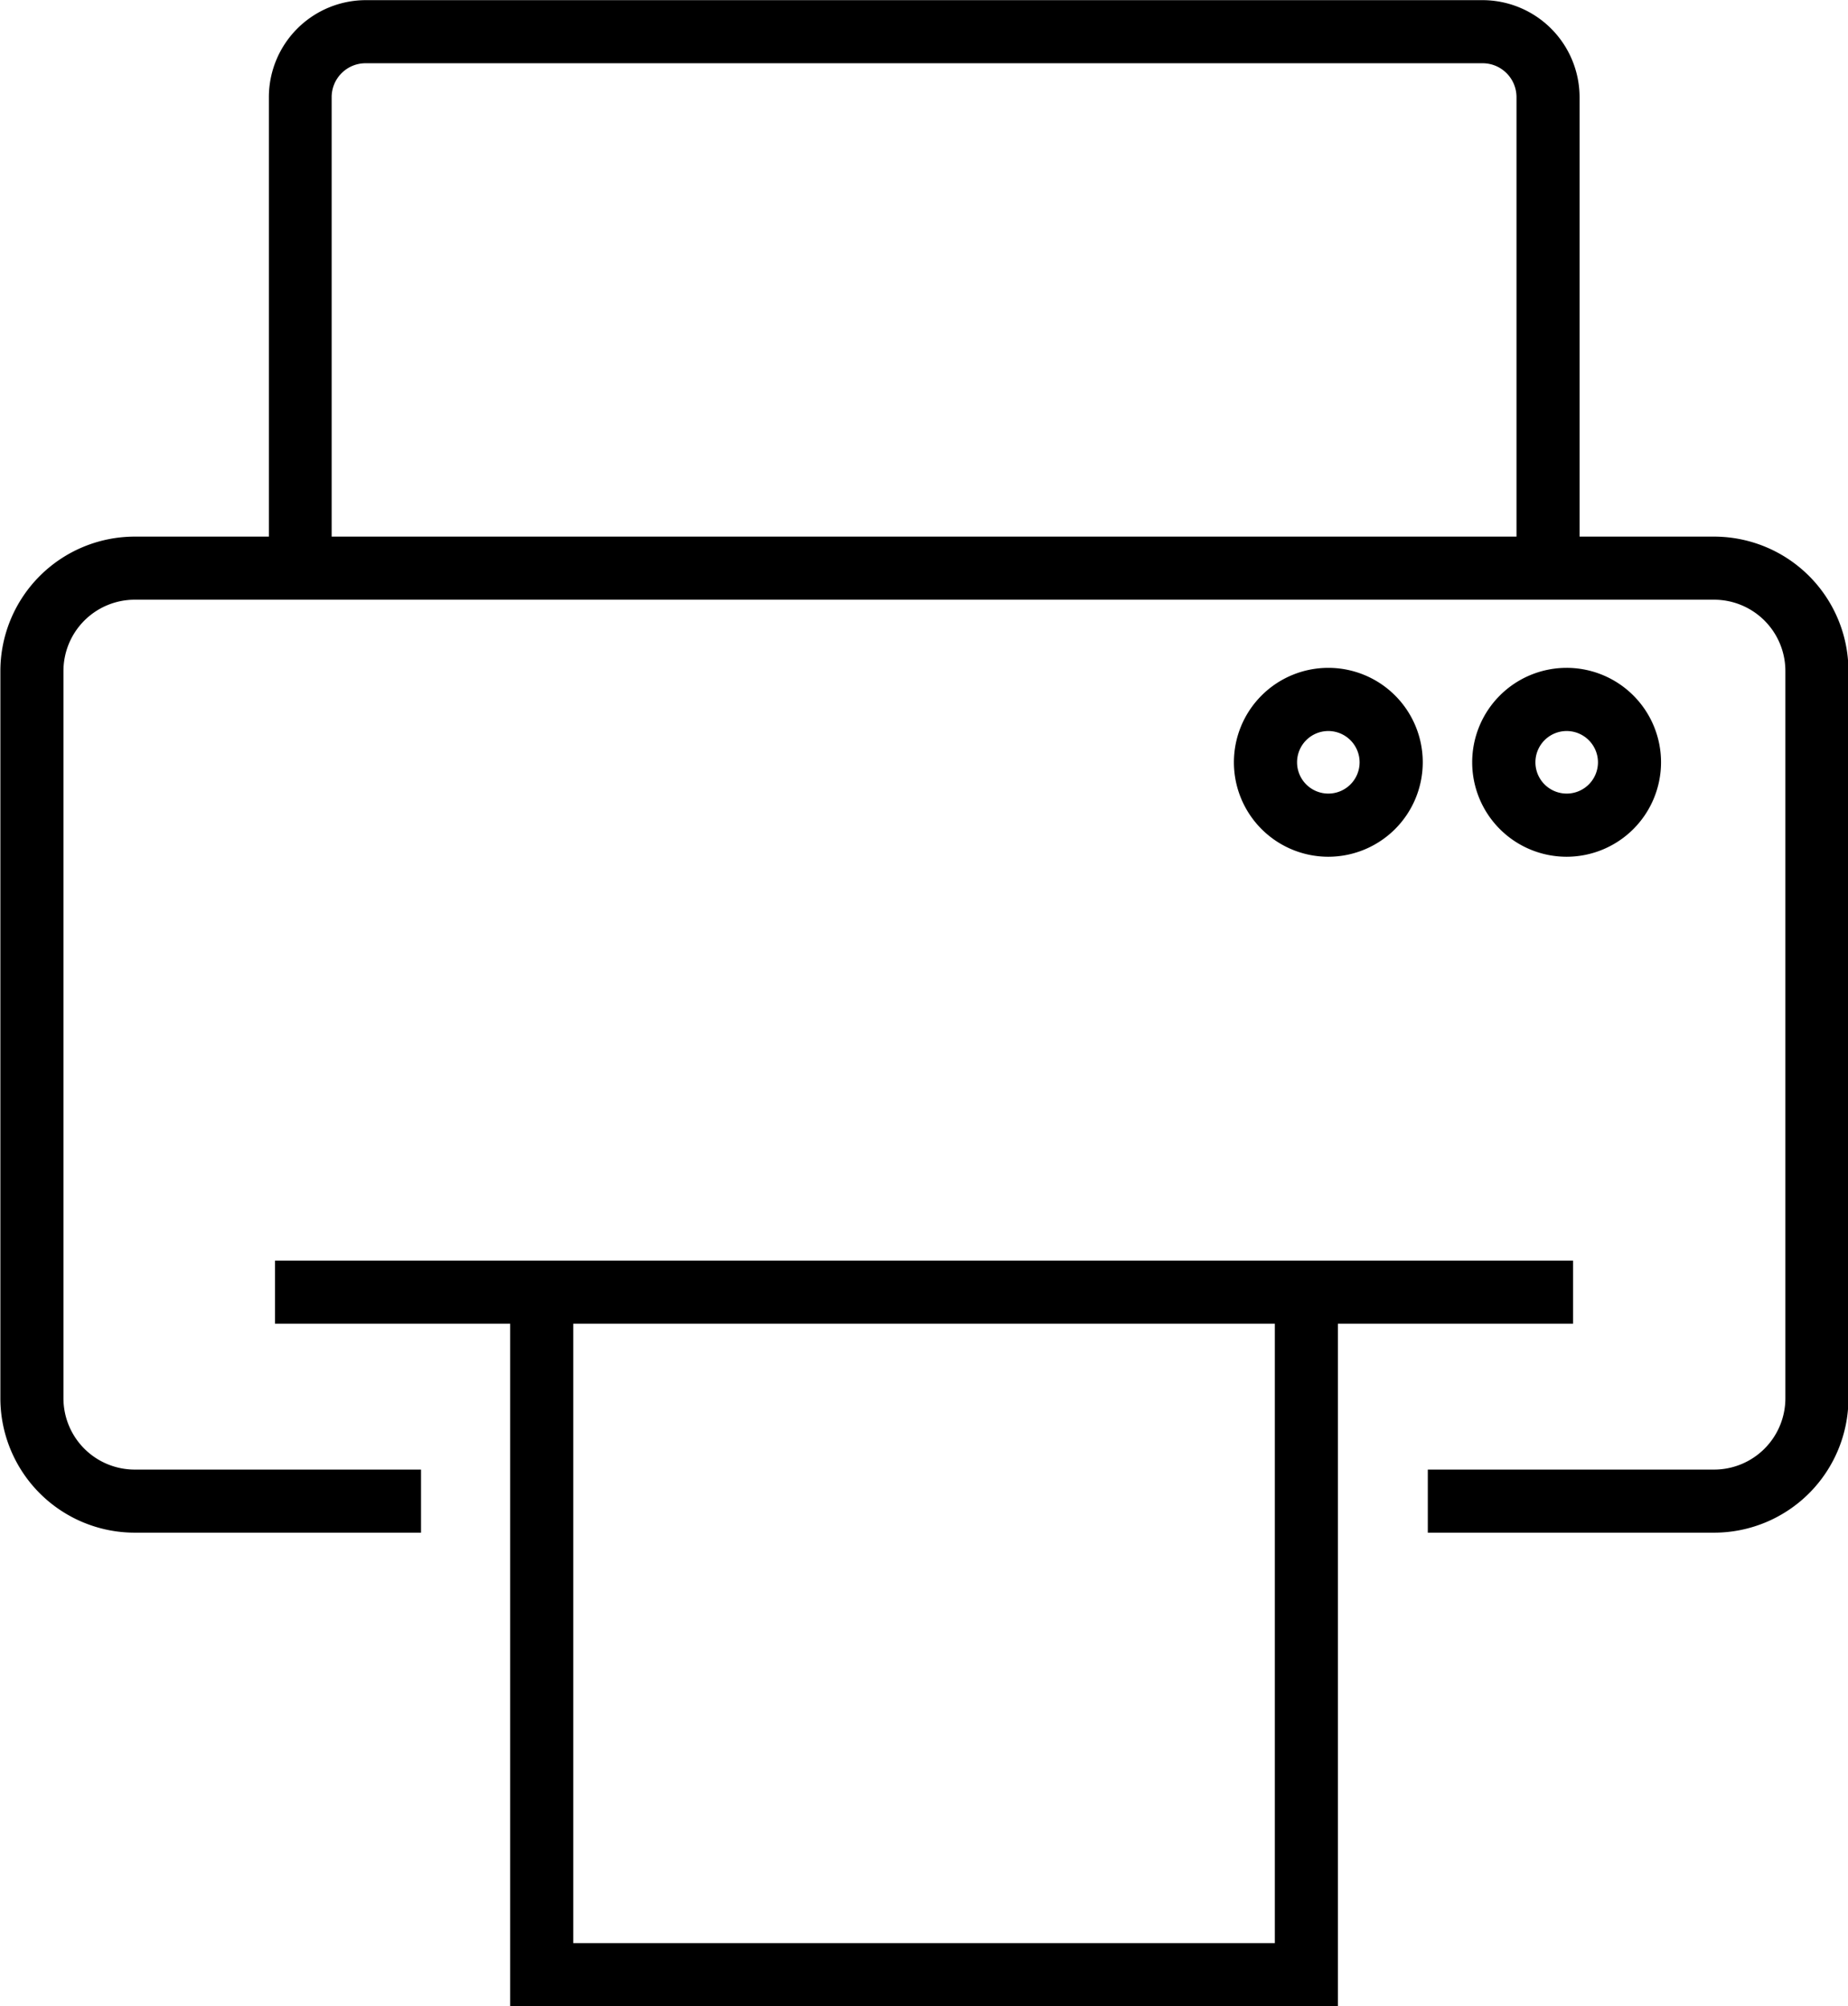 <svg xmlns="http://www.w3.org/2000/svg" width="24.523" height="26.615" viewBox="0 0 24.523 26.615"><g transform="translate(-1244 -2762.509)"><g transform="translate(416.255 2090.128)"><path d="M1342.553,2953.175h-17.226v.837h3.121v9.054h10.984v-9.054h3.121Zm-3.958,9.054h-9.31v-8.217h9.31Z" transform="translate(-493.933 -2264.07)"/><g transform="translate(827.745 672.381)"><path d="M850.487,679.5h-1.781v-5.83a1.289,1.289,0,0,0-1.287-1.287H832.6a1.288,1.288,0,0,0-1.287,1.287v5.83h-1.781a1.784,1.784,0,0,0-1.782,1.782v9.65a1.784,1.784,0,0,0,1.782,1.782h3.8v-.837h-3.8a.946.946,0,0,1-.945-.945v-9.65a.946.946,0,0,1,.945-.945h20.96a.946.946,0,0,1,.945.945v9.65a.946.946,0,0,1-.945.945h-3.8v.837h3.8a1.784,1.784,0,0,0,1.782-1.782v-9.65A1.784,1.784,0,0,0,850.487,679.5Zm-18.341-5.83a.45.45,0,0,1,.45-.45h14.823a.45.45,0,0,1,.45.45v5.83H832.146Z" transform="translate(-827.745 -672.381)"/><g transform="translate(16.374 8.861)"><path d="M3493.508,1883.378a1.253,1.253,0,1,1,1.252-1.253A1.254,1.254,0,0,1,3493.508,1883.378Zm0-1.668a.415.415,0,1,0,.415.415A.416.416,0,0,0,3493.508,1881.71Z" transform="translate(-3489.092 -1880.873)"/><path d="M3062.067,1883.378a1.253,1.253,0,1,1,1.253-1.253A1.254,1.254,0,0,1,3062.067,1883.378Zm0-1.668a.415.415,0,1,0,.415.415A.416.416,0,0,0,3062.067,1881.71Z" transform="translate(-3060.814 -1880.873)"/></g></g></g></g></svg>